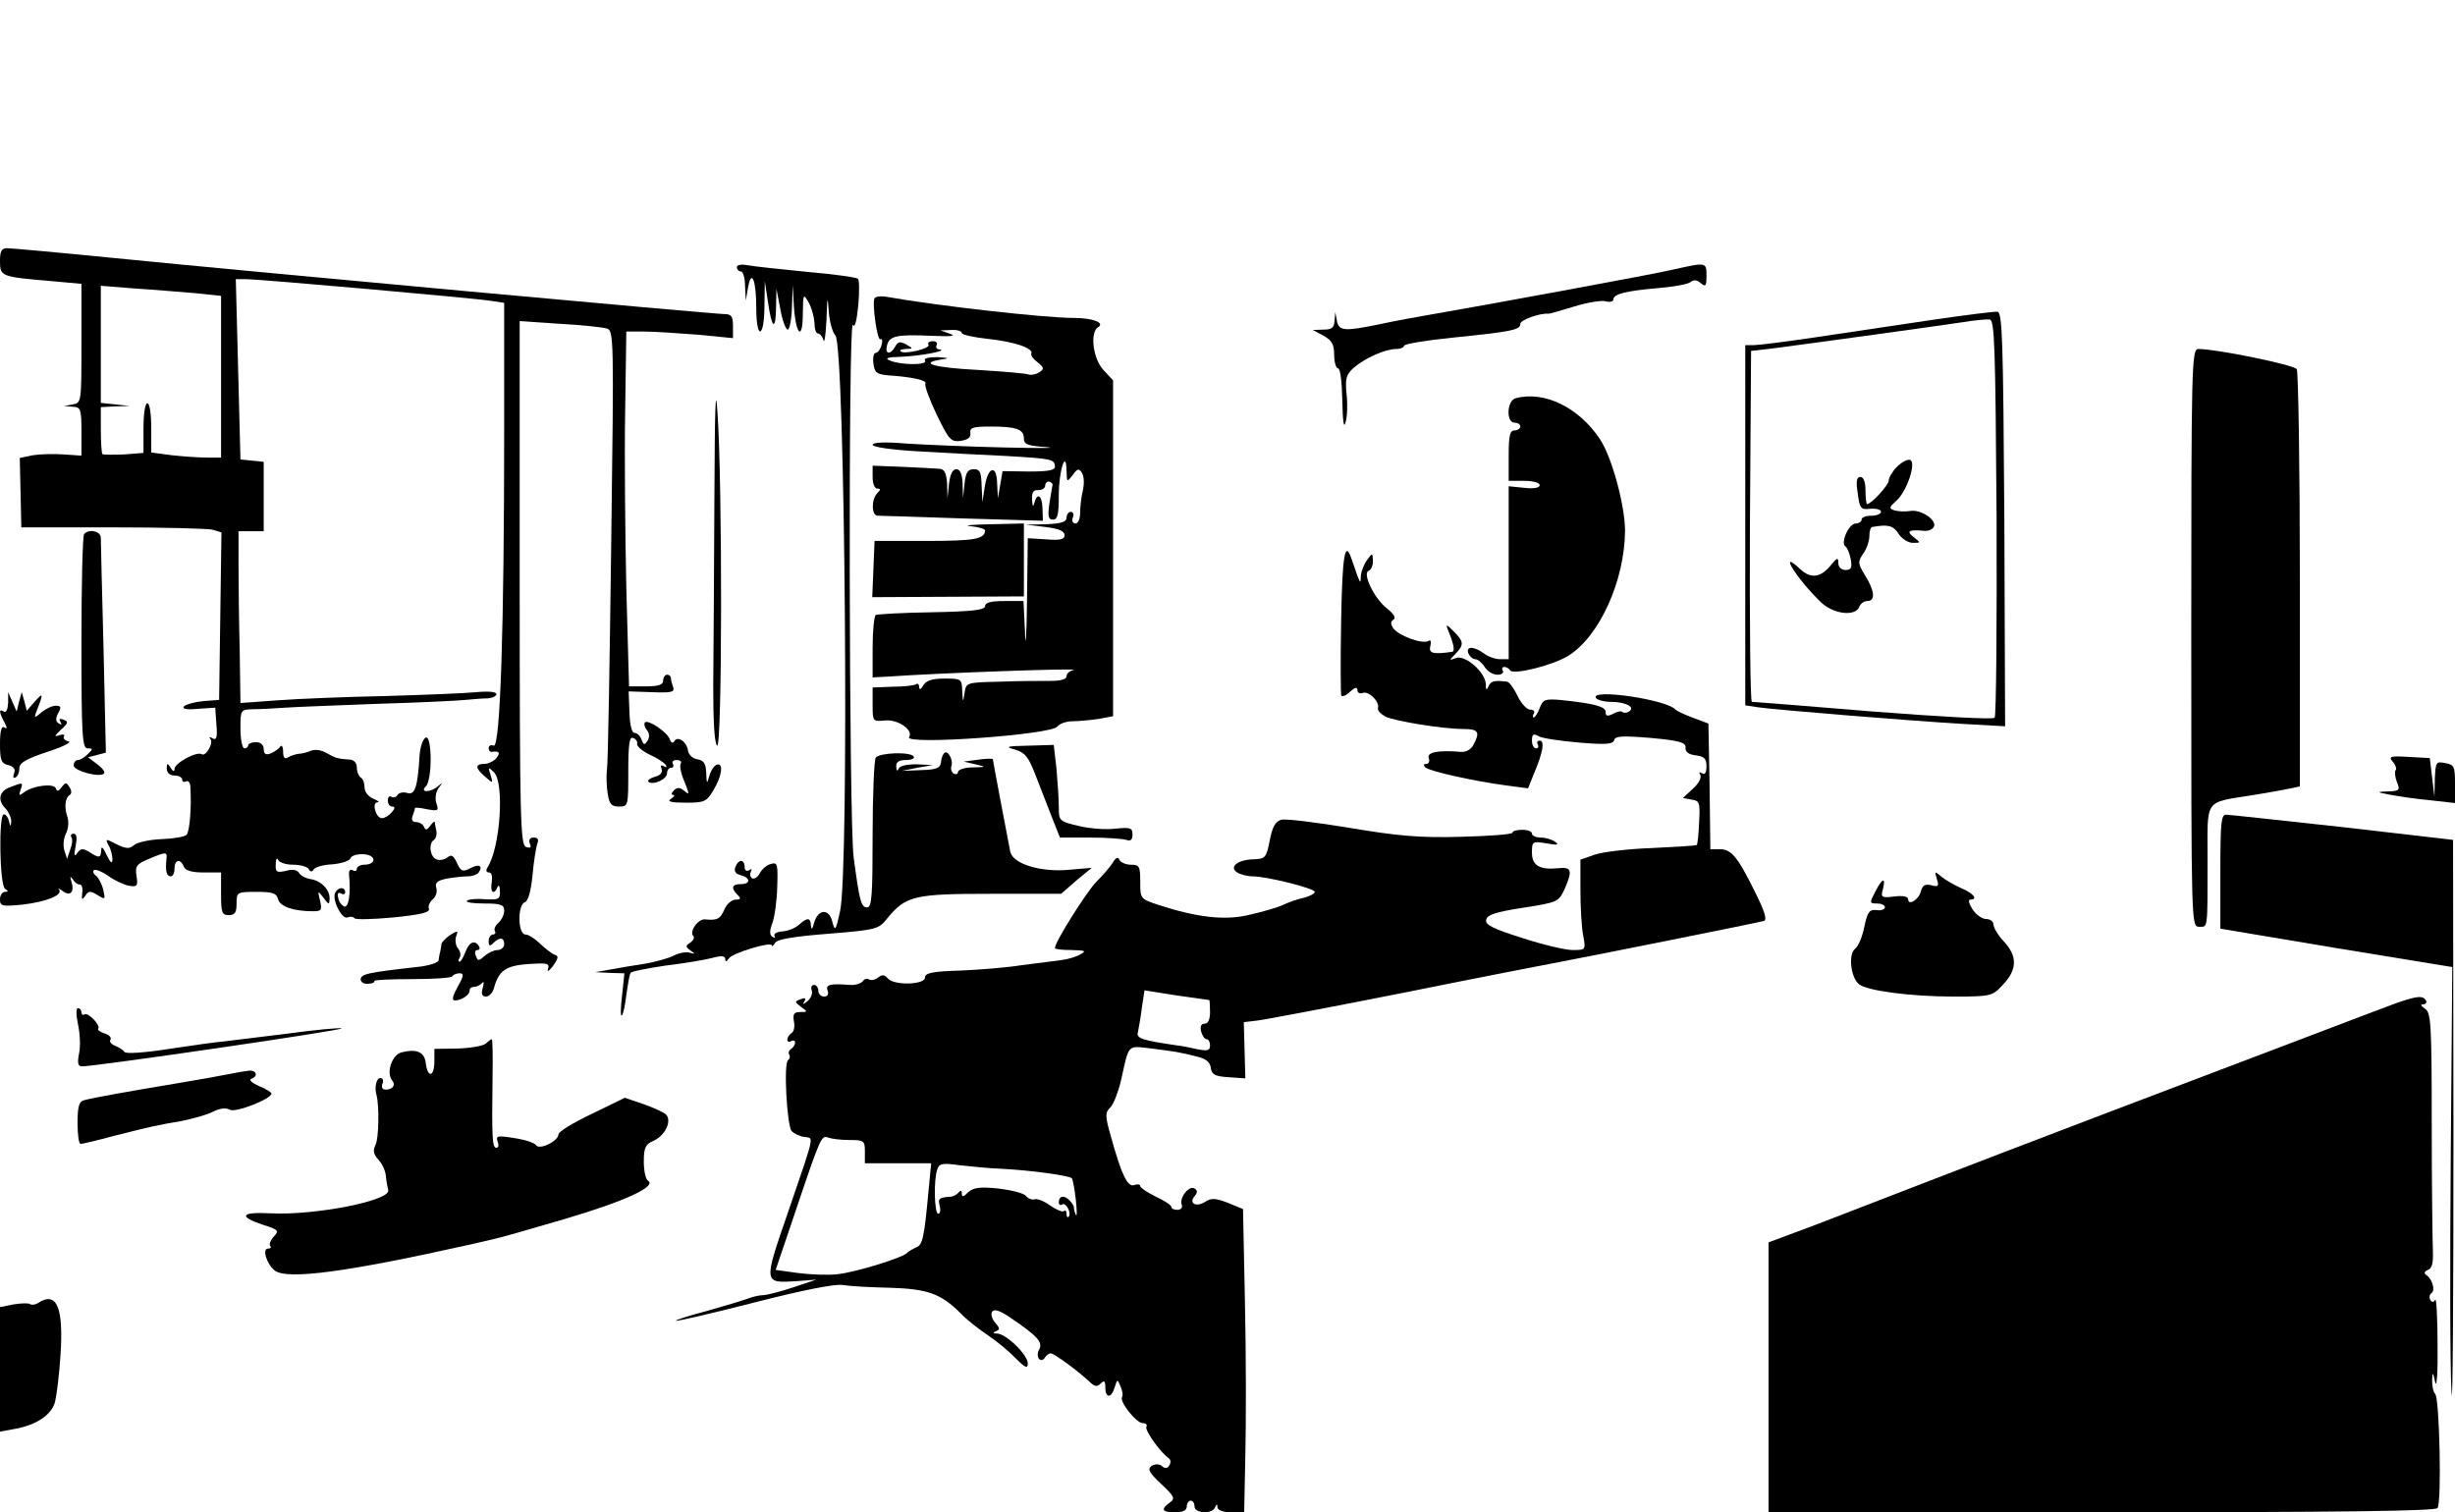<?xml version="1.0" standalone="no"?>
<!DOCTYPE svg PUBLIC "-//W3C//DTD SVG 20010904//EN"
 "http://www.w3.org/TR/2001/REC-SVG-20010904/DTD/svg10.dtd">
<svg version="1.0" xmlns="http://www.w3.org/2000/svg"
 width="633pt" height="390pt" viewBox="0 0 633 390"
 preserveAspectRatio="xMidYMid meet">
<g transform="translate(0,390) scale(0.1,-0.1)"
fill="#000000" stroke="none">
<path d="M0 3226 c0 -39 3 -40 133 -51 l77 -7 0 -153 c0 -151 0 -154 -22 -158
l-23 -4 23 -2 c20 -1 22 -6 22 -64 l0 -62 -45 3 c-25 2 -61 1 -80 -2 l-34 -7
2 -89 2 -90 235 0 c129 0 245 -3 258 -6 l23 -7 -3 -216 -3 -216 -40 -3 c-22
-2 -44 -8 -50 -13 -7 -7 5 -10 35 -7 l45 3 3 -44 c3 -33 0 -41 -10 -35 -7 4
-10 4 -6 -1 10 -10 -11 -47 -22 -40 -13 8 -70 -23 -70 -38 0 -8 -4 -7 -10 3
-8 13 -10 12 -10 -2 0 -11 8 -18 20 -18 11 0 20 -5 20 -11 0 -5 4 -7 10 -4 6
3 11 -4 11 -17 3 -51 -2 -113 -10 -121 -5 -5 -34 -10 -64 -11 -30 -1 -62 -8
-71 -15 -12 -11 -21 -10 -46 2 -28 15 -29 14 -20 -3 6 -10 10 -27 10 -37 -1
-12 -5 -8 -15 12 -9 20 -14 24 -14 13 -1 -21 -5 -22 -31 -5 -17 10 -22 9 -31
-3 -7 -11 -9 -6 -4 18 4 21 3 32 -5 32 -6 0 -9 -4 -6 -9 4 -5 2 -20 -3 -32
l-8 -24 -7 22 c-4 12 -2 32 4 43 6 12 8 30 4 43 -9 25 -6 50 6 57 5 3 5 12 -1
20 -8 13 -10 13 -20 0 -8 -11 -12 -12 -15 -3 -6 14 -60 7 -83 -11 -12 -9 -13
-8 -8 7 7 20 7 20 -27 7 -29 -11 -33 -34 -11 -56 8 -9 14 -23 14 -32 -1 -15
-2 -15 -6 1 -2 9 -8 17 -13 17 -14 0 -11 -183 3 -192 9 -6 9 -8 0 -8 -7 0 -13
-9 -13 -19 0 -18 5 -19 57 -14 62 7 107 25 95 39 -4 4 0 3 10 -4 19 -15 31 -2
22 25 -4 13 -3 14 4 5 5 -8 13 -14 18 -13 5 0 8 -10 6 -22 -2 -18 0 -19 8 -7
8 13 13 13 31 2 21 -13 21 -12 15 14 -4 16 -13 32 -19 36 -6 4 -8 10 -5 14 4
3 20 -3 36 -14 16 -12 40 -23 53 -26 23 -4 25 -1 21 25 -4 25 0 31 32 44 45
19 48 19 45 -2 -3 -30 1 -43 11 -43 6 0 10 9 10 20 0 23 15 27 24 5 4 -10 20
-15 51 -15 l45 0 0 -55 c0 -48 2 -55 20 -55 16 0 20 7 20 30 0 29 1 30 51 30
41 0 52 -3 56 -19 5 -19 40 -31 90 -31 22 0 24 3 18 28 -6 26 -6 26 9 7 14
-19 15 -19 16 -2 0 23 -22 46 -50 50 -12 2 -25 9 -29 16 -5 8 -18 10 -34 5
-24 -5 -27 -3 -26 17 0 13 3 18 6 12 2 -7 20 -13 38 -13 19 0 37 -5 41 -11 4
-8 9 -8 13 -1 4 6 25 12 48 13 23 2 45 9 47 16 3 7 18 11 34 10 33 -2 33 -27
1 -27 -10 0 -19 -5 -19 -11 0 -5 -5 -7 -11 -3 -6 3 -10 -1 -9 -12 5 -48 -1
-85 -12 -82 -7 3 -15 13 -16 23 -3 10 0 15 7 11 6 -4 11 -2 11 3 0 14 -17 14
-25 0 -11 -16 16 -71 31 -65 7 3 15 2 18 -2 2 -4 47 -3 100 2 70 7 95 13 92
22 -3 7 2 18 10 25 8 6 12 20 9 29 -4 13 2 19 26 24 17 3 42 6 55 6 12 0 26 5
29 11 11 17 -1 22 -24 9 -18 -9 -23 -7 -33 15 -9 19 -14 22 -24 14 -8 -6 -21
-9 -29 -5 -16 6 -21 41 -6 50 5 4 8 14 6 24 -2 9 -4 19 -4 22 -1 3 -6 -2 -12
-10 -8 -11 -12 -12 -16 -2 -2 6 -12 12 -20 12 -10 0 -13 6 -9 16 3 9 6 17 6
20 0 2 14 1 31 -3 29 -5 31 -4 24 16 -4 13 -1 29 6 39 11 14 11 15 -1 5 -19
-17 -49 -18 -32 -1 17 17 16 131 0 126 -7 -3 -14 -22 -16 -44 -5 -85 -12 -105
-32 -99 -10 3 -21 1 -25 -5 -3 -6 -11 -8 -16 -5 -5 4 -9 -1 -9 -9 0 -9 5 -16
11 -16 8 0 8 -5 -1 -15 -7 -8 -18 -15 -25 -15 -16 0 -27 40 -12 41 7 0 2 4
-10 9 -13 5 -23 18 -23 29 0 11 -4 23 -10 26 -5 3 -10 15 -10 26 0 11 -7 19
-17 20 -32 2 -38 4 -61 17 -13 8 -31 10 -40 6 -9 -4 -24 -8 -32 -8 -8 -1 -21
-5 -27 -9 -9 -6 -13 -1 -13 15 0 13 -4 18 -8 12 -4 -6 -15 -13 -24 -17 -13 -5
-18 -1 -18 11 0 11 -8 18 -20 18 -11 0 -20 -4 -20 -8 0 -4 -4 -8 -10 -8 -5 0
-10 23 -10 50 0 50 0 50 33 51 17 0 55 2 82 4 28 2 136 6 240 10 105 3 206 8
225 10 19 2 45 4 58 4 12 1 22 6 22 11 0 6 -21 8 -52 5 -29 -3 -135 -7 -234
-10 -100 -2 -225 -7 -278 -11 l-96 -7 -2 139 c-2 76 -3 176 -3 221 l0 83 33 0
32 0 0 89 0 90 -30 3 -30 3 -6 233 -6 232 27 0 c35 0 590 -49 632 -56 l33 -5
0 -327 c0 -509 -10 -821 -27 -815 -7 3 -13 0 -13 -6 0 -6 3 -10 8 -10 19 3 23
-2 12 -16 -7 -8 -21 -15 -31 -15 -25 0 -24 -11 2 -33 20 -18 21 -18 14 4 -7
21 -6 22 9 7 27 -28 16 -194 -17 -245 -5 -8 -3 -13 4 -13 7 0 9 -10 7 -25 -5
-26 6 -35 15 -12 3 6 6 2 6 -11 1 -21 -3 -23 -39 -21 -21 2 -42 0 -46 -4 -4
-4 16 -7 44 -7 44 0 52 -3 52 -19 0 -10 -7 -24 -15 -31 -8 -7 -12 -16 -9 -21
3 -5 0 -9 -5 -9 -6 0 -11 -8 -11 -17 0 -13 3 -14 12 -5 16 16 28 15 28 -3 0
-8 -8 -15 -17 -15 -9 0 -24 -7 -33 -15 -16 -14 -18 -14 -23 0 -4 8 -2 15 4 15
6 0 7 5 4 10 -11 17 -25 11 -35 -15 -5 -14 -12 -25 -15 -25 -4 0 -3 5 0 10 4
6 2 17 -4 24 -6 7 -8 21 -5 31 6 15 5 16 -15 4 -11 -8 -22 -18 -23 -24 0 -5
-2 -14 -3 -20 -2 -5 -3 -15 -4 -21 0 -7 -27 -15 -58 -18 -125 -14 -143 -18
-143 -32 0 -7 9 -12 19 -11 11 0 18 4 16 7 -2 3 42 5 97 5 55 0 102 3 104 7 3
5 12 8 19 8 12 0 11 -7 -5 -35 -13 -24 -16 -35 -7 -35 17 0 39 15 38 26 -1 5
5 9 12 9 6 0 16 5 20 10 5 6 5 0 2 -12 -5 -16 -2 -23 8 -23 8 0 18 10 21 23
12 44 31 57 89 61 48 3 55 2 50 -13 -3 -9 3 -5 13 8 14 20 15 26 4 29 -8 3
-24 16 -37 28 -13 13 -30 24 -38 24 -20 0 -21 76 -2 83 9 3 16 29 20 69 3 35
9 71 12 81 5 12 2 17 -9 17 -10 0 -13 -6 -10 -15 5 -11 2 -13 -10 -9 -14 6
-16 70 -16 681 l0 675 103 -7 c56 -3 111 -9 121 -12 19 -5 19 -19 12 -557 -4
-303 -8 -564 -11 -581 -2 -16 -1 -45 2 -62 4 -27 10 -33 29 -33 24 0 24 2 24
91 0 68 3 90 12 86 7 -2 12 -9 11 -15 -2 -6 13 -19 32 -28 20 -9 38 -21 42
-27 3 -6 1 -7 -5 -3 -8 4 -10 2 -6 -7 3 -9 -3 -17 -17 -20 -13 -4 -20 -9 -17
-13 11 -10 48 6 48 22 0 8 5 14 11 14 5 0 7 5 4 10 -3 6 1 10 10 10 9 0 14 -4
10 -10 -3 -5 1 -26 10 -46 13 -33 13 -35 0 -24 -12 10 -19 10 -27 2 -7 -7 -8
-12 -2 -12 5 0 2 -5 -6 -10 -11 -7 0 -10 38 -10 48 0 54 2 72 33 22 36 26 71
8 65 -7 -3 -15 -15 -19 -29 -6 -22 -7 -21 -8 8 -1 24 -6 32 -23 35 -12 2 -22
11 -24 22 -3 23 -26 39 -35 25 -4 -7 -9 -5 -12 5 -7 18 -55 51 -64 43 -3 -4
-1 -12 5 -20 7 -8 7 -18 2 -27 -8 -12 -10 -12 -16 3 -3 9 -11 17 -18 17 -7 0
-12 21 -13 54 l-2 53 60 -2 c49 -2 59 0 55 12 -3 8 -6 19 -6 24 0 5 -4 9 -10
9 -5 0 -10 -7 -10 -15 0 -11 -12 -15 -44 -15 l-44 0 -7 253 c-3 138 -5 344 -3
457 l3 205 45 0 c25 0 87 -4 138 -8 l92 -9 0 31 c0 25 -4 31 -22 31 -28 0
-1218 109 -1578 145 -140 14 -263 25 -272 25 -14 0 -18 -8 -18 -34z m503 -82
l67 -7 0 -208 0 -209 -37 0 c-21 0 -62 3 -90 6 l-53 7 0 63 c0 36 -4 64 -10
64 -6 0 -10 -28 -10 -64 l0 -64 -51 -4 c-28 -1 -53 -1 -55 1 -2 2 -4 31 -4 63
l0 58 38 2 37 1 -37 4 -38 4 0 151 0 151 88 -7 c48 -3 117 -9 155 -12z"/>
<path d="M1900 3211 c0 -6 5 -11 10 -11 6 0 11 -17 11 -37 l2 -38 6 35 c9 48
21 16 21 -55 0 -81 20 -79 21 2 l1 68 8 -53 c10 -70 20 -77 21 -16 l1 49 10
-52 c5 -29 14 -53 19 -53 5 0 10 26 11 58 l2 57 3 -55 c5 -75 23 -90 23 -19 1
52 1 53 15 29 8 -14 14 -37 15 -52 0 -16 4 -28 9 -28 5 0 12 -8 14 -17 3 -10
6 14 8 52 2 62 3 64 6 21 2 -27 10 -54 17 -61 25 -25 36 -1384 12 -1485 -11
-51 -13 -53 -20 -27 -8 35 -37 33 -47 -3 -4 -16 -7 -19 -8 -7 -1 21 -9 22 -31
2 -9 -8 -28 -16 -43 -17 -14 -1 -23 -6 -20 -12 3 -5 1 -6 -5 -2 -8 5 -8 15 -1
34 6 15 12 57 13 93 2 60 1 66 -16 61 -10 -2 -23 -13 -29 -24 -5 -10 -14 -16
-20 -13 -5 4 -6 11 -3 17 4 7 2 8 -4 4 -7 -4 -12 -1 -12 8 0 21 -16 21 -24 0
-4 -11 1 -18 14 -21 26 -7 26 -23 0 -23 -23 0 -26 -10 -8 -28 9 -9 8 -12 -5
-12 -10 0 -23 -11 -29 -25 -11 -25 -18 -29 -50 -26 -18 2 -42 -32 -30 -43 3
-4 0 -11 -8 -17 -13 -8 -13 -10 0 -20 13 -9 13 -10 -1 -6 -9 3 -27 0 -41 -7
-13 -7 -46 -16 -73 -21 -28 -4 -68 -11 -90 -15 l-40 -7 38 -2 37 -1 -6 -57
c-4 -32 -4 -55 -1 -52 4 3 9 27 12 54 4 27 8 52 11 56 2 4 43 12 91 19 49 6
103 15 121 20 22 6 32 5 32 -3 0 -8 3 -8 9 1 8 14 111 45 111 34 0 -4 4 -1 9
7 6 9 49 16 137 23 125 10 130 12 152 40 48 58 69 63 267 63 l181 0 39 34 40
33 -58 -5 c-73 -7 -145 15 -152 46 -9 46 -45 236 -45 239 0 2 -17 2 -37 -1
l-38 -5 30 -7 c29 -7 29 -7 -7 -8 -21 0 -38 -6 -38 -12 0 -5 -5 -7 -11 -4 -6
4 -8 13 -6 19 6 15 -9 43 -18 34 -4 -3 -8 -14 -9 -25 -2 -14 -12 -18 -52 -19
l-49 -2 40 8 40 7 -42 2 c-25 0 -43 -4 -46 -11 -3 -8 -6 -6 -6 5 -1 12 7 17
25 17 14 0 23 4 20 9 -8 13 -89 10 -98 -3 -4 -6 -8 -95 -8 -198 0 -156 -2
-188 -14 -188 -16 0 -20 17 -35 130 -12 93 -14 1391 -2 1372 5 -9 10 10 14 50
3 35 3 66 -1 69 -4 4 -63 12 -132 18 -69 7 -137 14 -152 17 -17 3 -28 1 -28
-5z"/>
<path d="M4315 3205 c-55 -13 -469 -89 -625 -116 -36 -6 -95 -17 -132 -25 -92
-19 -106 -18 -111 9 l-4 22 -2 -22 c-1 -18 -7 -23 -28 -23 l-28 -1 28 -15 c21
-12 27 -22 27 -49 0 -19 5 -35 10 -35 6 0 10 -35 11 -82 1 -54 4 -74 8 -58 5
14 6 47 3 73 -4 41 -1 51 19 69 29 25 81 48 109 48 11 0 20 4 20 8 0 5 55 14
123 21 156 16 177 20 177 36 0 10 51 28 72 26 2 -1 31 8 65 18 35 11 72 17 83
14 11 -3 20 -1 20 5 0 14 34 22 115 29 39 3 76 10 83 15 8 7 17 7 27 -2 13
-11 15 -8 15 19 0 35 0 35 -85 16z"/>
<path d="M2255 3131 c-7 -13 7 -111 15 -106 5 3 6 -4 3 -15 -3 -11 -10 -20
-15 -20 -5 0 -8 -12 -6 -27 3 -24 8 -28 38 -31 62 -4 101 -13 96 -21 -3 -4 10
-40 29 -80 32 -66 37 -71 62 -68 19 3 27 9 25 21 -2 13 7 16 52 16 67 0 86 -7
86 -31 0 -15 10 -19 58 -22 31 -3 -17 -3 -108 -1 -91 2 -204 7 -252 10 -58 5
-88 3 -88 -3 0 -6 48 -13 118 -17 64 -4 167 -9 227 -12 118 -7 125 -8 125 -28
0 -9 -19 -12 -67 -12 l-68 1 -6 -35 -6 -35 -2 38 c-1 51 -24 44 -32 -9 l-6
-39 -2 43 c-1 34 -4 42 -20 42 -15 0 -21 -8 -24 -37 l-4 -38 -1 38 c-1 25 -7
37 -16 37 -10 0 -16 -13 -19 -37 l-4 -38 -1 38 c-2 27 -7 37 -19 38 -10 1 -53
3 -95 5 l-78 3 0 -30 c0 -16 5 -29 12 -29 9 0 9 -3 0 -12 -16 -16 -15 -58 1
-58 6 0 105 -3 219 -7 l207 -6 -1 32 c-1 34 -14 42 -21 14 -3 -12 -5 -9 -6 8
-1 20 4 26 16 25 10 0 18 5 18 12 0 6 5 11 10 10 6 -2 9 -5 9 -8 -1 -3 -4 -24
-8 -47 -5 -35 -3 -43 9 -43 12 0 15 13 15 63 0 63 19 122 20 62 1 -29 1 -29
16 -10 12 17 16 18 24 5 5 -8 6 -28 2 -45 -4 -16 -7 -42 -7 -57 0 -16 -5 -28
-12 -28 -7 0 -10 7 -7 15 4 8 1 15 -5 15 -6 0 -11 -7 -11 -15 0 -11 -13 -15
-52 -17 l-53 -1 50 -6 c35 -4 50 -11 50 -21 0 -11 -11 -14 -47 -11 l-48 3 -2
-164 c-1 -90 -4 -126 -5 -80 l-4 82 -49 0 c-35 0 -50 -4 -50 -13 0 -10 -32
-14 -137 -16 -75 -1 -141 -5 -145 -7 -4 -3 -8 -40 -8 -83 l0 -78 38 2 c124 9
507 23 480 17 -10 -2 -18 -9 -18 -16 0 -8 -15 -12 -42 -12 -24 0 -82 0 -130
-2 -86 -2 -87 -2 -91 -29 -4 -26 -4 -26 -6 5 -1 31 -2 32 -46 32 -31 0 -47 -5
-54 -17 -6 -11 -11 -13 -11 -5 0 7 -4 11 -9 7 -5 -3 -32 -6 -60 -6 l-51 -2 0
-44 c0 -44 0 -44 33 -41 33 3 73 -25 61 -43 -13 -21 365 6 382 27 6 8 24 14
40 14 16 0 46 3 67 6 l37 7 0 433 0 433 -25 27 c-27 29 -35 96 -14 110 19 11
-12 24 -61 24 -76 0 -352 31 -487 55 -13 2 -25 0 -28 -4z m225 -90 c0 -4 30
-11 68 -15 66 -7 118 -24 111 -38 -2 -4 5 -14 16 -22 17 -14 18 -17 5 -26 -8
-5 -20 -8 -27 -6 -6 3 -66 8 -132 12 -115 6 -154 18 -93 27 21 3 19 4 -11 6
-23 0 -36 -3 -32 -9 8 -12 -61 -12 -90 0 -15 6 -8 9 30 10 49 2 123 16 97 19
-7 0 -10 6 -7 11 3 6 -1 10 -10 10 -9 0 -14 -4 -11 -9 6 -10 -63 -26 -72 -17
-3 3 3 6 14 6 19 1 19 1 0 12 -15 8 -21 7 -28 -6 -12 -22 -27 -20 -21 3 6 25
26 29 114 25 51 -2 66 -1 49 5 l-25 9 28 1 c15 1 27 -3 27 -8z"/>
<path d="M4975 3074 c-88 -13 -221 -33 -295 -44 -74 -11 -145 -20 -157 -20
l-23 0 0 -465 0 -464 33 -5 c39 -6 380 -34 530 -43 l107 -6 -2 534 c-3 466 -5
534 -18 535 -8 1 -87 -9 -175 -22z m173 -509 c1 -280 -1 -512 -5 -516 -5 -5
-145 3 -313 16 -168 14 -308 25 -313 25 -4 0 -6 204 -5 452 l3 453 60 7 c100
13 426 58 485 67 30 5 62 8 70 7 13 -1 15 -66 18 -511z"/>
<path d="M4891 2696 c-12 -12 -21 -28 -21 -35 0 -12 -45 -61 -56 -61 -2 0 -4
16 -4 35 0 22 -5 35 -13 35 -10 0 -12 -11 -7 -42 5 -40 8 -43 33 -40 15 1 27
-2 27 -8 0 -5 -11 -10 -25 -10 -14 0 -25 -4 -25 -10 0 -5 -7 -10 -15 -10 -18
0 -40 -50 -27 -59 5 -3 11 -18 14 -33 4 -22 1 -28 -13 -28 -11 0 -19 7 -19 18
0 15 -3 14 -18 -4 -27 -34 -52 -37 -79 -13 -60 57 -13 -21 51 -83 32 -32 90
-39 100 -13 3 8 12 15 21 15 21 0 19 26 -6 66 -19 31 -19 35 -5 56 9 12 16 33
16 45 0 13 3 24 8 24 40 7 53 4 67 -17 8 -13 25 -24 37 -24 21 0 21 0 2 15
-20 15 -12 20 28 16 9 -1 20 3 24 10 10 17 -34 47 -62 41 -13 -2 -31 -1 -40 2
-14 5 -13 8 5 24 27 23 53 99 36 106 -7 2 -22 -6 -34 -18z"/>
<path d="M5650 2255 c0 -738 0 -745 20 -745 23 0 22 -11 22 173 0 159 -10 146
113 166 39 6 82 14 97 17 l28 6 0 531 c0 293 -4 538 -8 545 -7 11 -206 52
-254 52 -17 0 -18 -42 -18 -745z"/>
<path d="M1842 2610 c-1 -184 -2 -400 -3 -479 0 -92 3 -147 10 -154 13 -13 14
670 1 858 -5 79 -7 17 -8 -225z"/>
<path d="M3908 2873 c-23 -6 -25 -63 -3 -63 8 0 15 -4 15 -10 0 -5 -7 -10 -15
-10 -12 0 -15 -14 -15 -65 l0 -65 40 0 c23 0 40 -5 40 -11 0 -7 -15 -10 -40
-7 l-40 4 0 -223 0 -223 -22 0 c-13 0 -32 7 -42 15 -26 19 -47 19 -40 0 4 -8
11 -15 18 -15 6 0 17 -9 24 -20 7 -11 21 -20 33 -20 11 0 17 5 14 10 -3 6 -2
10 4 10 5 0 12 -4 15 -9 8 -12 110 13 150 38 80 50 145 193 146 322 0 65 -34
191 -65 237 -54 81 -143 125 -217 105z"/>
<path d="M2503 2543 c20 -2 37 -7 37 -11 -1 -22 -26 -27 -150 -27 l-135 0 -3
-73 -3 -72 196 1 195 1 0 94 0 94 -87 -2 c-49 -1 -71 -3 -50 -5z"/>
<path d="M217 2523 c-4 -3 -7 -129 -7 -280 0 -241 2 -273 16 -273 14 0 14 -2
0 -15 -8 -8 -19 -15 -25 -15 -6 0 -11 -6 -11 -14 0 -14 67 -32 78 -21 4 4 -4
14 -17 24 l-24 18 23 6 23 6 -6 268 c-4 147 -7 276 -7 286 0 17 -30 24 -43 10z"/>
<path d="M3458 2298 c-2 -101 -1 -187 0 -191 2 -5 13 -1 23 9 13 12 19 13 19
4 0 -6 6 -10 14 -7 15 6 44 -23 39 -39 -2 -6 7 -15 19 -22 26 -12 148 -32 202
-32 38 0 43 -8 25 -41 -6 -12 -19 -19 -32 -18 -58 5 -89 -1 -83 -16 3 -8 0
-15 -6 -15 -8 0 -8 -3 -3 -9 11 -10 127 -36 212 -47 l53 -7 14 35 c24 56 30
88 16 88 -6 0 -8 -4 -5 -10 3 -5 1 -10 -4 -10 -6 0 -11 9 -11 20 0 17 4 19 18
11 9 -5 56 -12 104 -16 69 -6 87 -4 90 6 2 11 20 12 94 6 76 -7 91 -12 90 -25
-1 -11 8 -18 27 -20 21 -3 27 -8 27 -28 0 -17 -4 -23 -12 -18 -7 4 -8 3 -4 -4
4 -7 -4 -23 -19 -36 l-26 -24 22 -4 c21 -3 23 -7 20 -58 -1 -30 -4 -57 -6 -59
-2 -2 -54 -5 -115 -8 -61 -2 -128 -10 -148 -17 l-37 -13 0 -79 c0 -43 3 -96 7
-116 7 -38 7 -38 -28 -38 -18 0 -77 14 -129 31 -76 24 -96 34 -93 47 3 13 24
20 95 31 90 14 92 15 108 50 20 46 17 56 -17 52 -48 -5 -68 7 -68 40 0 29 1
30 38 24 27 -5 33 -4 22 4 -8 6 -25 11 -37 11 -13 0 -23 5 -23 10 0 6 -11 10
-25 10 -14 0 -25 -3 -25 -7 0 -5 -60 -9 -133 -11 -106 -3 -162 2 -287 23 -85
14 -164 24 -176 21 -15 -4 -23 -17 -30 -53 -9 -45 -11 -48 -42 -49 -41 -1 -64
-20 -42 -34 8 -5 26 -10 40 -10 36 0 160 -31 160 -40 0 -4 -12 -11 -27 -15
-16 -3 -41 -12 -58 -20 -16 -7 -56 -18 -87 -25 -61 -14 -131 -6 -230 26 -48
16 -48 16 -48 60 0 40 -2 44 -24 44 -13 0 -27 6 -30 13 -3 8 -9 6 -17 -8 -7
-11 -26 -33 -43 -50 -25 -26 -106 -154 -106 -170 0 -3 19 -5 43 -5 35 -1 39
-2 23 -11 -10 -6 -32 -13 -50 -15 -17 -2 -62 -8 -101 -13 -38 -6 -110 -12
-160 -14 -70 -2 -90 -6 -90 -18 0 -19 -81 -21 -96 -2 -9 10 -15 10 -25 2 -7
-6 -18 -8 -23 -5 -5 4 -13 1 -16 -4 -4 -6 -19 -11 -33 -10 -52 4 -64 1 -58
-15 3 -9 0 -15 -9 -15 -8 0 -15 7 -15 15 0 8 -5 15 -11 15 -6 0 -9 -6 -6 -14
3 -8 -2 -20 -11 -28 -11 -9 -14 -9 -8 -1 5 9 2 11 -10 6 -16 -6 -15 -7 2 -20
17 -12 17 -13 -3 -13 -16 0 -19 -5 -16 -24 3 -13 0 -27 -6 -30 -6 -4 -11 -12
-11 -17 0 -6 5 -7 10 -4 6 3 10 2 10 -4 0 -5 -5 -13 -10 -16 -6 -4 -8 -10 -5
-15 3 -5 1 -11 -3 -14 -12 -7 -3 -167 9 -183 6 -6 20 -13 32 -15 26 -4 30 14
-40 -191 -65 -188 -65 -186 20 -181 l52 4 -60 -20 c-33 -11 -68 -20 -77 -20
-9 0 -27 -4 -40 -9 -13 -5 -60 -19 -106 -32 -45 -12 -81 -23 -79 -25 2 -2 93
19 202 47 125 32 210 49 229 45 17 -3 72 -6 121 -7 97 -3 131 -15 182 -66 15
-16 47 -41 71 -57 24 -16 56 -43 72 -60 24 -24 30 -26 30 -12 0 22 -55 76 -79
77 -11 0 -12 2 -3 6 11 4 10 8 -2 22 -8 9 -12 22 -8 28 5 8 19 4 47 -15 71
-48 85 -64 74 -83 -10 -19 5 -37 16 -19 3 5 10 10 14 10 9 0 74 -48 102 -75
12 -11 18 -12 27 -3 9 9 12 7 12 -10 0 -29 16 -28 24 0 7 22 7 22 15 3 5 -11
7 -23 4 -28 -7 -12 37 -67 53 -67 8 0 13 -4 10 -9 -6 -8 36 -67 58 -82 5 -4 5
-12 1 -18 -4 -8 -11 -9 -19 -2 -7 6 -17 6 -26 1 -12 -8 -8 -17 24 -47 34 -32
37 -38 22 -48 -24 -18 -20 -25 14 -25 20 0 30 5 30 15 0 8 5 15 10 15 6 0 10
-7 10 -15 0 -18 46 -21 53 -2 4 9 6 9 6 0 1 -8 15 -13 35 -13 l34 0 3 148 c2
81 2 257 -1 391 l-5 243 -39 16 c-31 12 -43 13 -58 3 -23 -15 -44 -5 -28 14 8
10 8 15 0 20 -14 9 -40 -24 -33 -42 3 -7 -2 -13 -11 -13 -9 0 -16 3 -16 8 0 4
-18 16 -40 26 -22 11 -40 23 -40 27 0 5 -7 6 -15 3 -17 -7 -33 25 -60 123 -16
55 -16 64 -2 77 8 8 20 39 27 68 22 98 15 91 79 84 62 -8 71 -9 118 -21 22 -5
33 -14 35 -29 2 -17 11 -22 46 -24 l43 -3 -2 72 -2 73 34 4 c19 2 192 35 384
73 193 39 364 72 380 75 71 13 531 105 543 109 9 3 2 25 -24 77 -44 89 -60
108 -90 108 l-24 0 -2 162 -3 162 -40 15 c-22 8 -42 18 -45 21 -22 26 -221 55
-205 30 3 -5 21 -10 38 -10 39 0 65 -14 47 -25 -6 -4 -14 -4 -17 -1 -3 3 -14
1 -24 -5 -15 -7 -19 -6 -19 5 0 14 -30 22 -118 31 -38 3 -44 1 -52 -21 -5 -13
-12 -24 -15 -24 -4 0 -3 5 0 10 3 6 -1 10 -10 10 -8 0 -23 16 -32 35 -9 19
-21 36 -27 37 -33 4 -42 2 -48 -12 -5 -11 -7 -10 -7 6 -1 30 -53 76 -77 67
-18 -7 -18 -6 -1 11 22 23 22 31 -5 58 -19 19 -21 19 -14 2 15 -36 18 -54 10
-55 -49 -7 -61 -4 -56 15 3 12 1 17 -5 13 -15 -9 -75 13 -90 32 -8 12 -8 18 0
23 7 4 1 15 -17 29 -33 26 -64 91 -47 97 6 2 11 13 11 25 -1 22 -1 22 -15 3
-8 -11 -15 -29 -16 -40 -1 -21 -1 -21 -9 -1 -4 11 -10 30 -15 43 -17 51 -24
12 -27 -160z m-340 -977 c1 -1 2 -14 2 -31 0 -19 -5 -30 -14 -30 -9 0 -12 -7
-9 -20 3 -11 9 -20 14 -20 5 0 9 -7 9 -16 0 -13 -6 -15 -32 -10 -18 4 -42 9
-53 10 -89 13 -106 18 -101 34 2 10 7 37 10 62 l7 46 82 -13 c45 -6 83 -12 85
-12z m-927 -361 c37 0 39 -2 39 -30 l0 -30 85 0 86 0 -6 -62 c-12 -131 -16
-149 -33 -155 -9 -4 -19 -10 -22 -13 -9 -13 -134 -51 -180 -56 -25 -3 -71 -1
-102 3 l-58 8 49 145 c68 202 69 203 87 196 9 -3 33 -6 55 -6z m389 -74 c79
-4 180 -18 184 -25 2 -3 7 -28 10 -56 3 -27 3 -44 0 -38 -3 7 -5 15 -5 18 1 3
-4 12 -11 19 -14 15 -28 12 -28 -5 0 -6 4 -8 9 -5 10 6 25 -24 16 -32 -3 -3
-5 1 -5 8 0 7 -3 10 -6 7 -4 -4 -20 3 -36 14 -15 11 -34 19 -41 16 -6 -2 -16
2 -22 9 -5 7 -38 15 -71 19 -49 5 -65 2 -78 -10 -12 -12 -16 -13 -16 -3 0 8
-3 9 -8 3 -4 -5 -13 -10 -19 -11 -32 -2 -35 -5 -30 -24 3 -11 1 -20 -4 -20
-10 0 -12 90 -2 115 5 15 14 16 57 10 28 -3 76 -8 106 -9z"/>
<path d="M21 2087 c-1 -16 -5 -26 -11 -22 -13 8 -13 -1 1 -27 8 -15 8 -19 0
-14 -7 5 -11 -9 -11 -42 0 -42 3 -51 21 -55 15 -4 20 -11 15 -22 -3 -9 -2 -13
4 -10 6 3 10 14 10 24 0 14 18 24 72 42 40 13 64 25 55 27 -10 2 -15 8 -12 13
3 5 -2 6 -12 3 -14 -5 -13 -2 4 14 19 17 20 21 7 26 -10 4 -13 2 -8 -6 4 -7 3
-8 -4 -4 -9 5 -9 13 -2 27 9 15 7 19 -6 19 -10 0 -26 -8 -37 -17 -16 -14 -19
-15 -15 -3 21 53 20 56 -2 31 l-21 -24 -6 24 -7 24 -7 -25 -6 -25 -11 25 -11
25 0 -28z"/>
<path d="M2617 1967 c26 -8 35 -19 53 -66 12 -31 31 -80 42 -108 l21 -53 78 0
c42 0 84 -3 93 -6 11 -4 16 0 16 14 0 17 -5 19 -44 15 -24 -3 -67 0 -95 7 -50
12 -51 13 -51 50 0 20 -3 64 -6 98 l-7 61 -65 -2 c-57 -1 -62 -3 -35 -10z"/>
<path d="M6170 1935 c7 -8 10 -18 7 -21 -3 -3 -2 -17 3 -30 9 -22 7 -24 -23
-25 -31 -1 -30 -2 8 -9 22 -4 68 -11 103 -14 l62 -7 0 49 c0 45 -2 50 -25 54
-24 5 -25 3 -27 -41 l-1 -46 -6 50 -6 50 -54 3 c-49 3 -53 1 -41 -13z"/>
<path d="M5725 1653 l0 -148 299 -50 299 -49 -4 -491 c-2 -269 -2 -542 2 -605
3 -63 5 231 5 655 l-1 769 -285 33 c-157 17 -292 32 -300 32 -13 1 -15 -21
-15 -146z"/>
<path d="M4994 1633 c6 -18 4 -21 -14 -16 -16 4 -23 0 -27 -15 -5 -22 -33 -39
-33 -21 0 7 -14 10 -36 7 -33 -4 -35 -2 -29 19 8 32 -2 29 -20 -7 -15 -29 -15
-30 5 -30 11 0 20 -4 20 -10 0 -5 -10 -9 -22 -7 -18 2 -23 -5 -31 -43 -5 -25
-15 -50 -24 -57 -18 -14 -11 -74 10 -91 20 -17 134 -32 243 -32 96 0 101 1
126 28 40 41 41 76 3 116 -14 15 -25 34 -25 42 0 7 -8 14 -19 14 -10 0 -26 11
-35 25 -9 14 -12 25 -6 25 21 0 9 16 -22 29 -18 8 -41 21 -52 30 -18 15 -18
15 -12 -6z"/>
<path d="M6181 1314 c-25 -9 -130 -49 -235 -89 -105 -40 -335 -127 -511 -194
-176 -67 -390 -149 -475 -182 -85 -33 -210 -81 -277 -107 l-123 -46 0 -348 0
-348 859 0 c602 0 862 3 866 11 11 16 5 283 -6 294 -5 5 -8 20 -8 35 1 23 2
23 8 -5 4 -16 7 27 6 97 0 69 -3 122 -6 116 -4 -7 -9 -7 -13 0 -3 6 -2 13 3
17 11 6 3 36 -13 47 -7 4 -5 9 4 13 11 4 14 18 13 48 -1 23 -3 171 -3 329 0
262 -2 288 -18 297 -10 7 -12 11 -4 11 7 0 10 5 7 10 -8 13 -21 12 -74 -6z"/>
<path d="M201 1259 c5 -23 7 -56 3 -75 -5 -25 -3 -34 7 -34 30 -1 681 94 670
98 -6 2 -70 -4 -143 -14 -73 -9 -146 -18 -163 -20 -16 -1 -79 -10 -139 -19
-63 -10 -111 -13 -115 -8 -3 5 -14 12 -24 16 -10 4 -16 11 -12 16 3 5 -4 13
-16 16 -11 4 -18 9 -16 12 8 7 -25 43 -35 37 -4 -3 -8 0 -8 5 0 6 -4 11 -9 11
-5 0 -5 -17 0 -41z"/>
<path d="M1253 1209 c-6 -6 -39 -12 -72 -13 l-61 -1 0 -32 c0 -40 -17 -44 -22
-6 -3 30 -23 39 -63 29 -24 -6 -40 -52 -24 -72 10 -12 2 -24 -17 -24 -8 0 -11
6 -8 15 4 8 1 15 -5 15 -11 0 -16 -25 -10 -45 7 -26 6 -112 -3 -128 -7 -14 -5
-24 8 -38 10 -11 18 -29 19 -42 1 -12 4 -28 6 -36 8 -27 -189 -66 -304 -60
-76 4 -84 -8 -18 -30 39 -12 41 -15 27 -30 -9 -10 -13 -21 -9 -24 3 -4 1 -7
-6 -7 -16 0 -3 -41 18 -57 33 -24 188 -3 501 67 25 6 54 12 65 15 11 2 92 25
180 51 153 45 239 84 216 99 -6 3 -11 25 -11 49 0 36 4 45 25 54 31 14 48 52
32 68 -7 6 -33 18 -59 27 l-47 16 -86 -42 c-47 -22 -85 -46 -85 -52 0 -18 -50
-42 -58 -28 -4 6 -29 14 -56 18 -43 7 -48 6 -43 -9 4 -9 2 -16 -3 -16 -11 0
-12 26 -10 183 1 53 0 97 -2 97 -2 0 -9 -5 -15 -11z"/>
<path d="M590 1130 c-19 -4 -80 -15 -135 -24 -126 -21 -215 -37 -237 -43 -14
-3 -18 -15 -18 -59 0 -30 3 -54 8 -54 4 0 43 9 87 21 99 25 108 27 173 38 29
6 66 16 81 24 18 9 34 11 44 5 15 -8 107 28 107 42 0 3 -14 12 -32 19 -18 8
-27 16 -20 19 18 6 14 22 -5 21 -10 -1 -34 -5 -53 -9z"/>
<path d="M100 541 c-8 -6 -18 -7 -23 -4 -4 3 -24 2 -43 -1 l-34 -7 0 -161 0
-160 38 7 c56 10 95 36 104 70 4 17 11 71 14 120 8 122 -9 165 -56 136z"/>
</g>
</svg>
